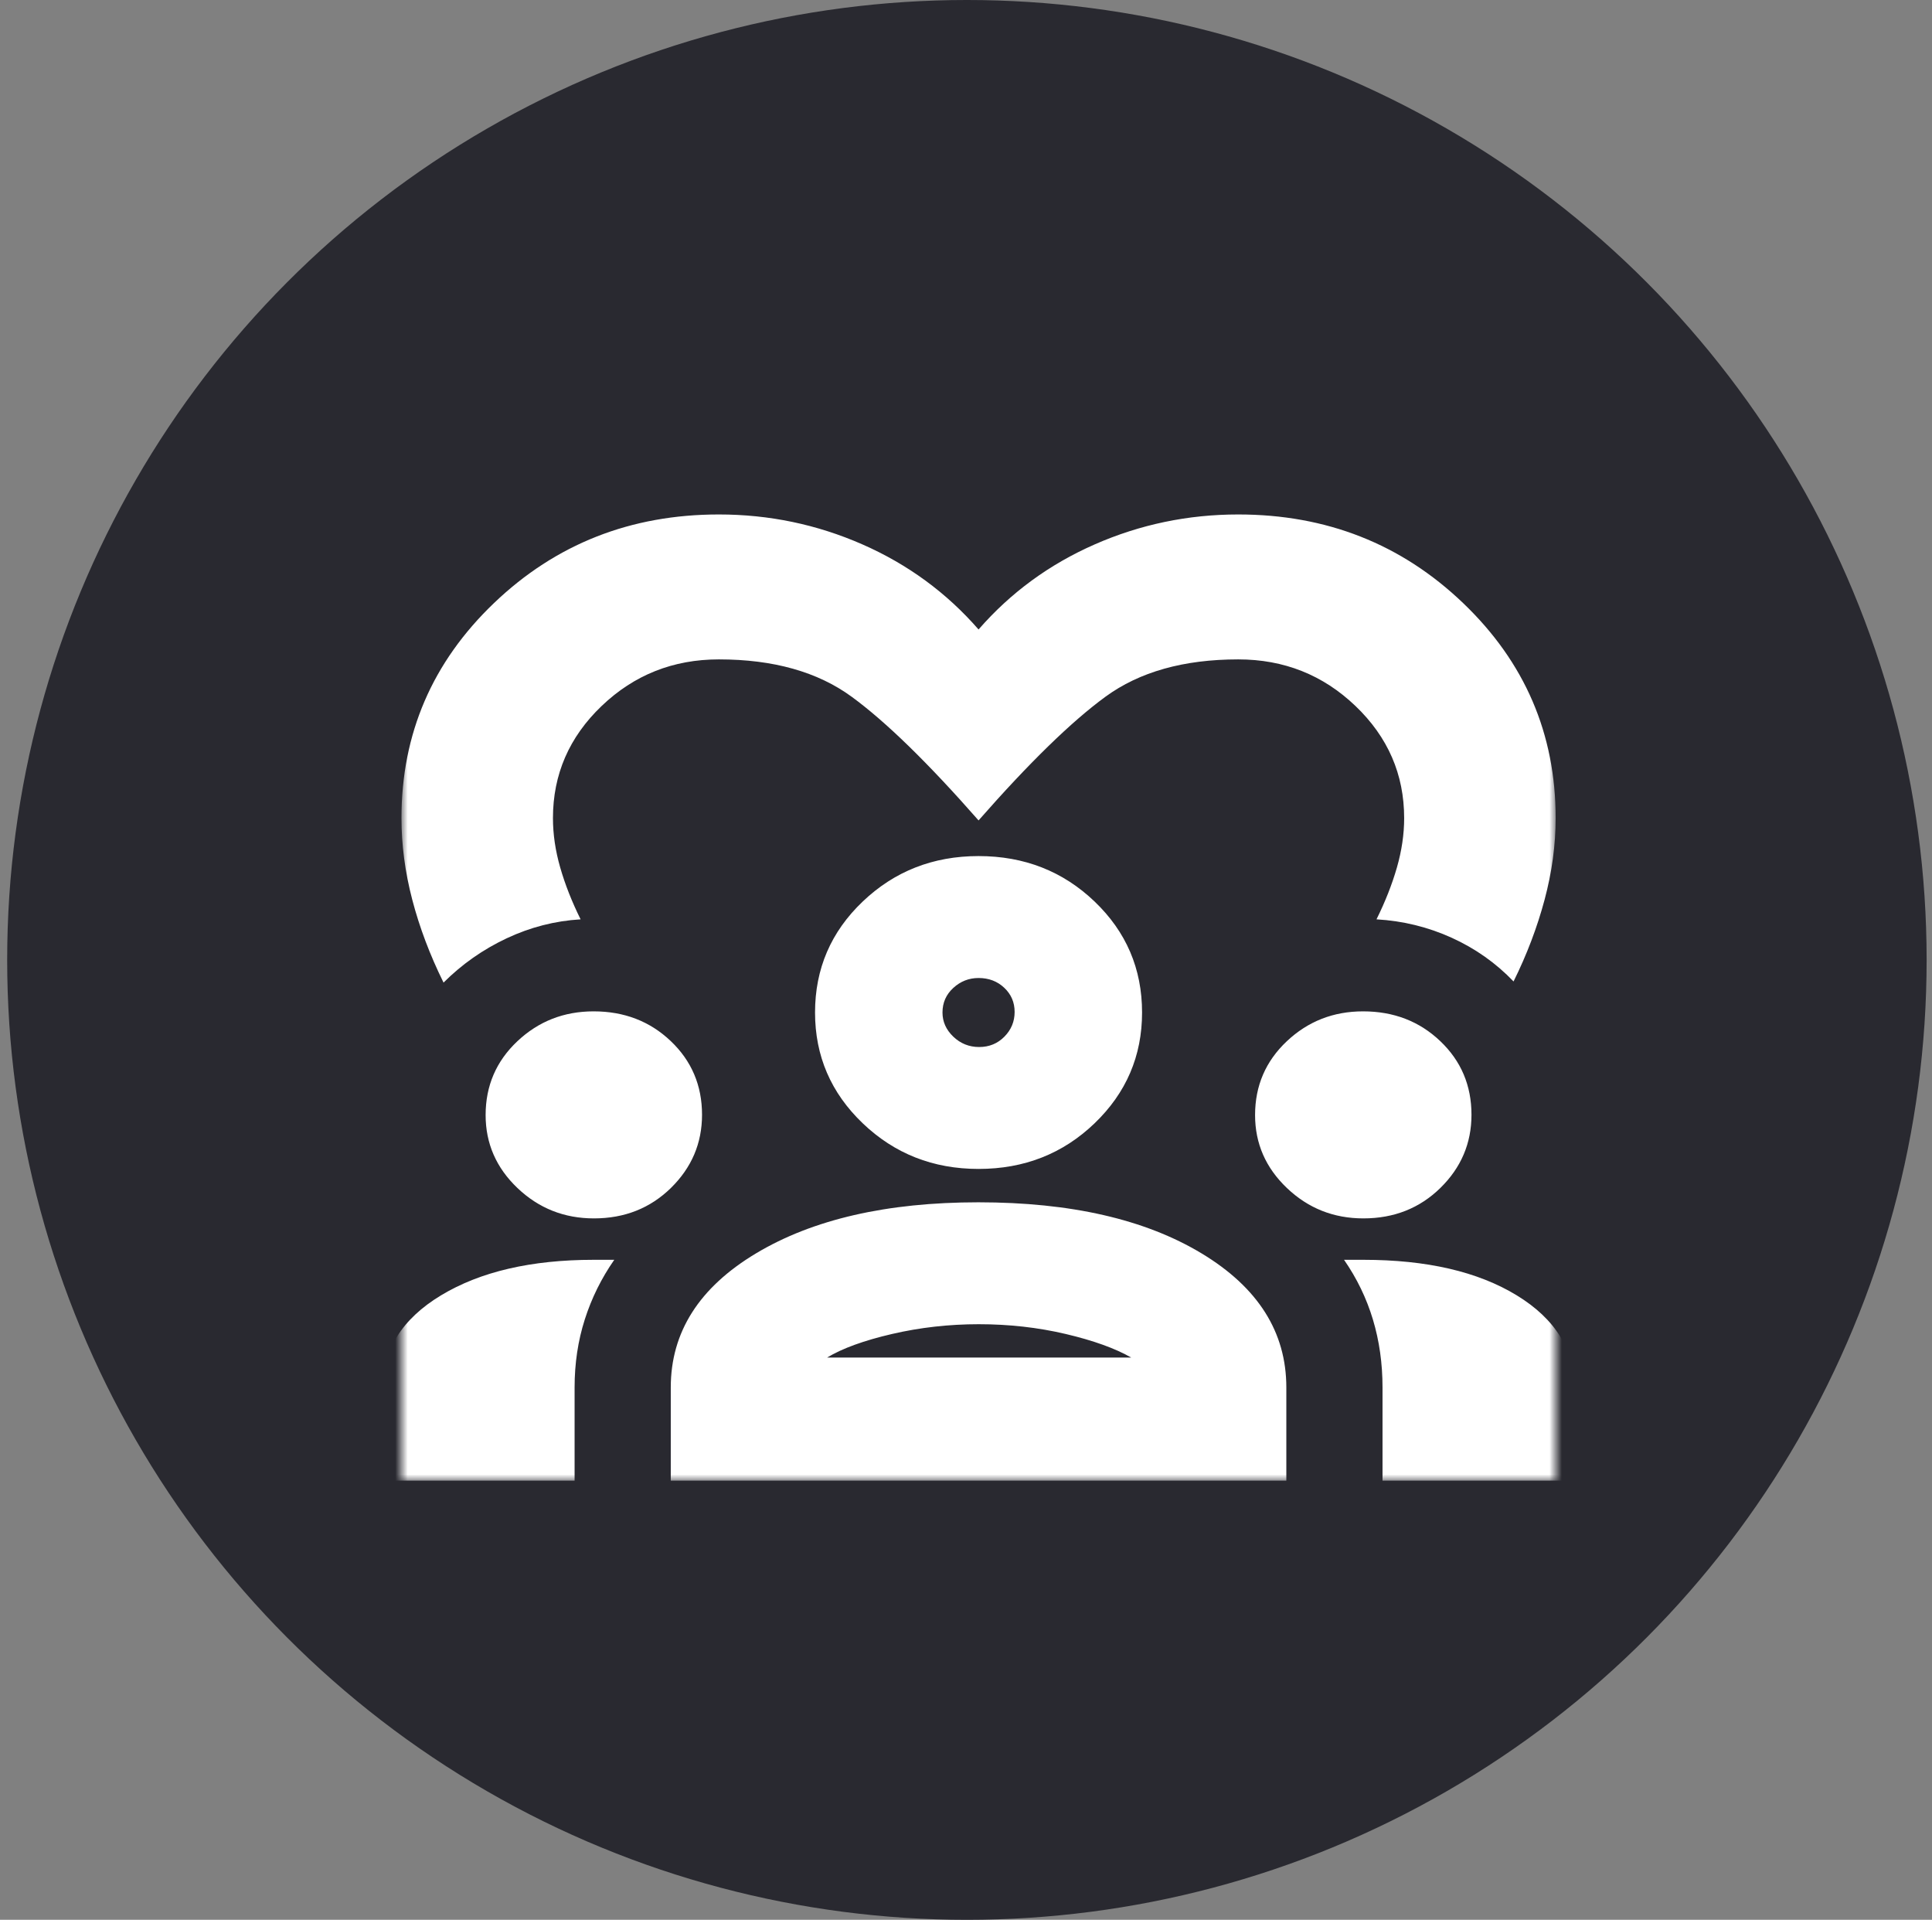 <svg width="154" height="153" viewBox="0 0 154 153" fill="none" xmlns="http://www.w3.org/2000/svg">
<rect x="0" y="0" width="154" height="153" fill="#808080" stroke="none"/>
<circle cx="77.072" cy="76.5" r="76.5" fill="#292930"/>
<mask id="mask0_12_1530" style="mask-type:alpha" maskUnits="userSpaceOnUse" x="32" y="30" width="92" height="88">
<rect x="32" y="30" width="92" height="88" fill="#D9D9D9"/>
</mask>
<g mask="url(#mask0_12_1530)">
<path d="M35.355 78.308C34.269 76.108 33.438 73.908 32.863 71.708C32.288 69.508 32.001 67.339 32.001 65.2C32.001 58.478 34.46 52.764 39.38 48.058C44.299 43.353 50.273 41 57.301 41C61.303 41 65.115 41.794 68.736 43.383C72.357 44.972 75.445 47.233 78.001 50.167C80.556 47.233 83.644 44.972 87.266 43.383C90.887 41.794 94.698 41 98.701 41C105.728 41 111.702 43.353 116.621 48.058C121.541 52.764 124.001 58.478 124.001 65.2C124.001 67.339 123.706 69.508 123.118 71.707C122.529 73.907 121.706 76.077 120.646 78.217C119.241 76.75 117.596 75.589 115.711 74.733C113.826 73.878 111.83 73.389 109.721 73.267C110.418 71.861 110.959 70.486 111.346 69.142C111.732 67.797 111.926 66.483 111.926 65.2C111.926 61.717 110.632 58.737 108.044 56.263C105.457 53.788 102.342 52.55 98.701 52.55C94.356 52.55 90.826 53.543 88.111 55.529C85.396 57.515 82.026 60.8 78.001 65.383C73.976 60.8 70.606 57.515 67.89 55.529C65.175 53.543 61.645 52.55 57.301 52.55C53.659 52.55 50.544 53.788 47.957 56.263C45.369 58.737 44.076 61.717 44.076 65.2C44.076 66.483 44.269 67.797 44.656 69.142C45.042 70.486 45.584 71.861 46.28 73.267C44.235 73.389 42.271 73.893 40.386 74.779C38.501 75.665 36.824 76.842 35.355 78.308ZM30.467 118V110.758C30.467 107.626 32.031 105.116 35.158 103.23C38.286 101.343 42.344 100.4 47.334 100.4H48.963C47.941 101.867 47.158 103.449 46.615 105.148C46.072 106.846 45.801 108.655 45.801 110.575V118H30.467ZM53.467 118V110.575C53.467 106.164 55.732 102.602 60.261 99.888C64.791 97.174 70.7 95.817 77.987 95.817C85.343 95.817 91.273 97.174 95.778 99.888C100.282 102.602 102.534 106.164 102.534 110.575V118H53.467ZM110.201 118V110.575C110.201 108.658 109.945 106.852 109.434 105.156C108.923 103.46 108.156 101.875 107.134 100.4H108.667C113.727 100.4 117.803 101.343 120.896 103.23C123.988 105.116 125.534 107.626 125.534 110.758V118H110.201ZM78.017 105.533C75.642 105.533 73.337 105.793 71.101 106.312C68.865 106.832 67.139 107.458 65.926 108.192H90.171C88.894 107.458 87.153 106.832 84.948 106.312C82.744 105.793 80.434 105.533 78.017 105.533ZM47.343 97.1C44.973 97.1 42.942 96.294 41.248 94.681C39.556 93.069 38.709 91.13 38.709 88.866C38.709 86.533 39.552 84.572 41.238 82.983C42.923 81.394 44.95 80.6 47.317 80.6C49.756 80.6 51.806 81.39 53.467 82.97C55.128 84.549 55.959 86.507 55.959 88.842C55.959 91.108 55.133 93.051 53.482 94.671C51.83 96.29 49.784 97.1 47.343 97.1ZM108.676 97.1C106.306 97.1 104.275 96.294 102.582 94.681C100.889 93.069 100.042 91.13 100.042 88.866C100.042 86.533 100.885 84.572 102.571 82.983C104.257 81.394 106.283 80.6 108.651 80.6C111.089 80.6 113.14 81.39 114.801 82.97C116.462 84.549 117.292 86.507 117.292 88.842C117.292 91.108 116.467 93.051 114.815 94.671C113.164 96.29 111.117 97.1 108.676 97.1ZM78.001 93.158C74.38 93.158 71.303 91.946 68.769 89.522C66.234 87.098 64.967 84.155 64.967 80.692C64.967 77.208 66.234 74.26 68.769 71.846C71.303 69.432 74.38 68.225 78.001 68.225C81.642 68.225 84.725 69.432 87.249 71.846C89.772 74.26 91.034 77.208 91.034 80.692C91.034 84.155 89.772 87.098 87.249 89.522C84.725 91.946 81.642 93.158 78.001 93.158ZM78.001 77.942C77.234 77.942 76.563 78.205 75.988 78.732C75.413 79.259 75.126 79.912 75.126 80.692C75.126 81.425 75.413 82.067 75.988 82.617C76.563 83.167 77.25 83.442 78.049 83.442C78.847 83.442 79.518 83.167 80.061 82.617C80.604 82.067 80.876 81.41 80.876 80.646C80.876 79.882 80.6 79.24 80.049 78.721C79.498 78.201 78.815 77.942 78.001 77.942Z" fill="white"/>
</g>
</svg>
